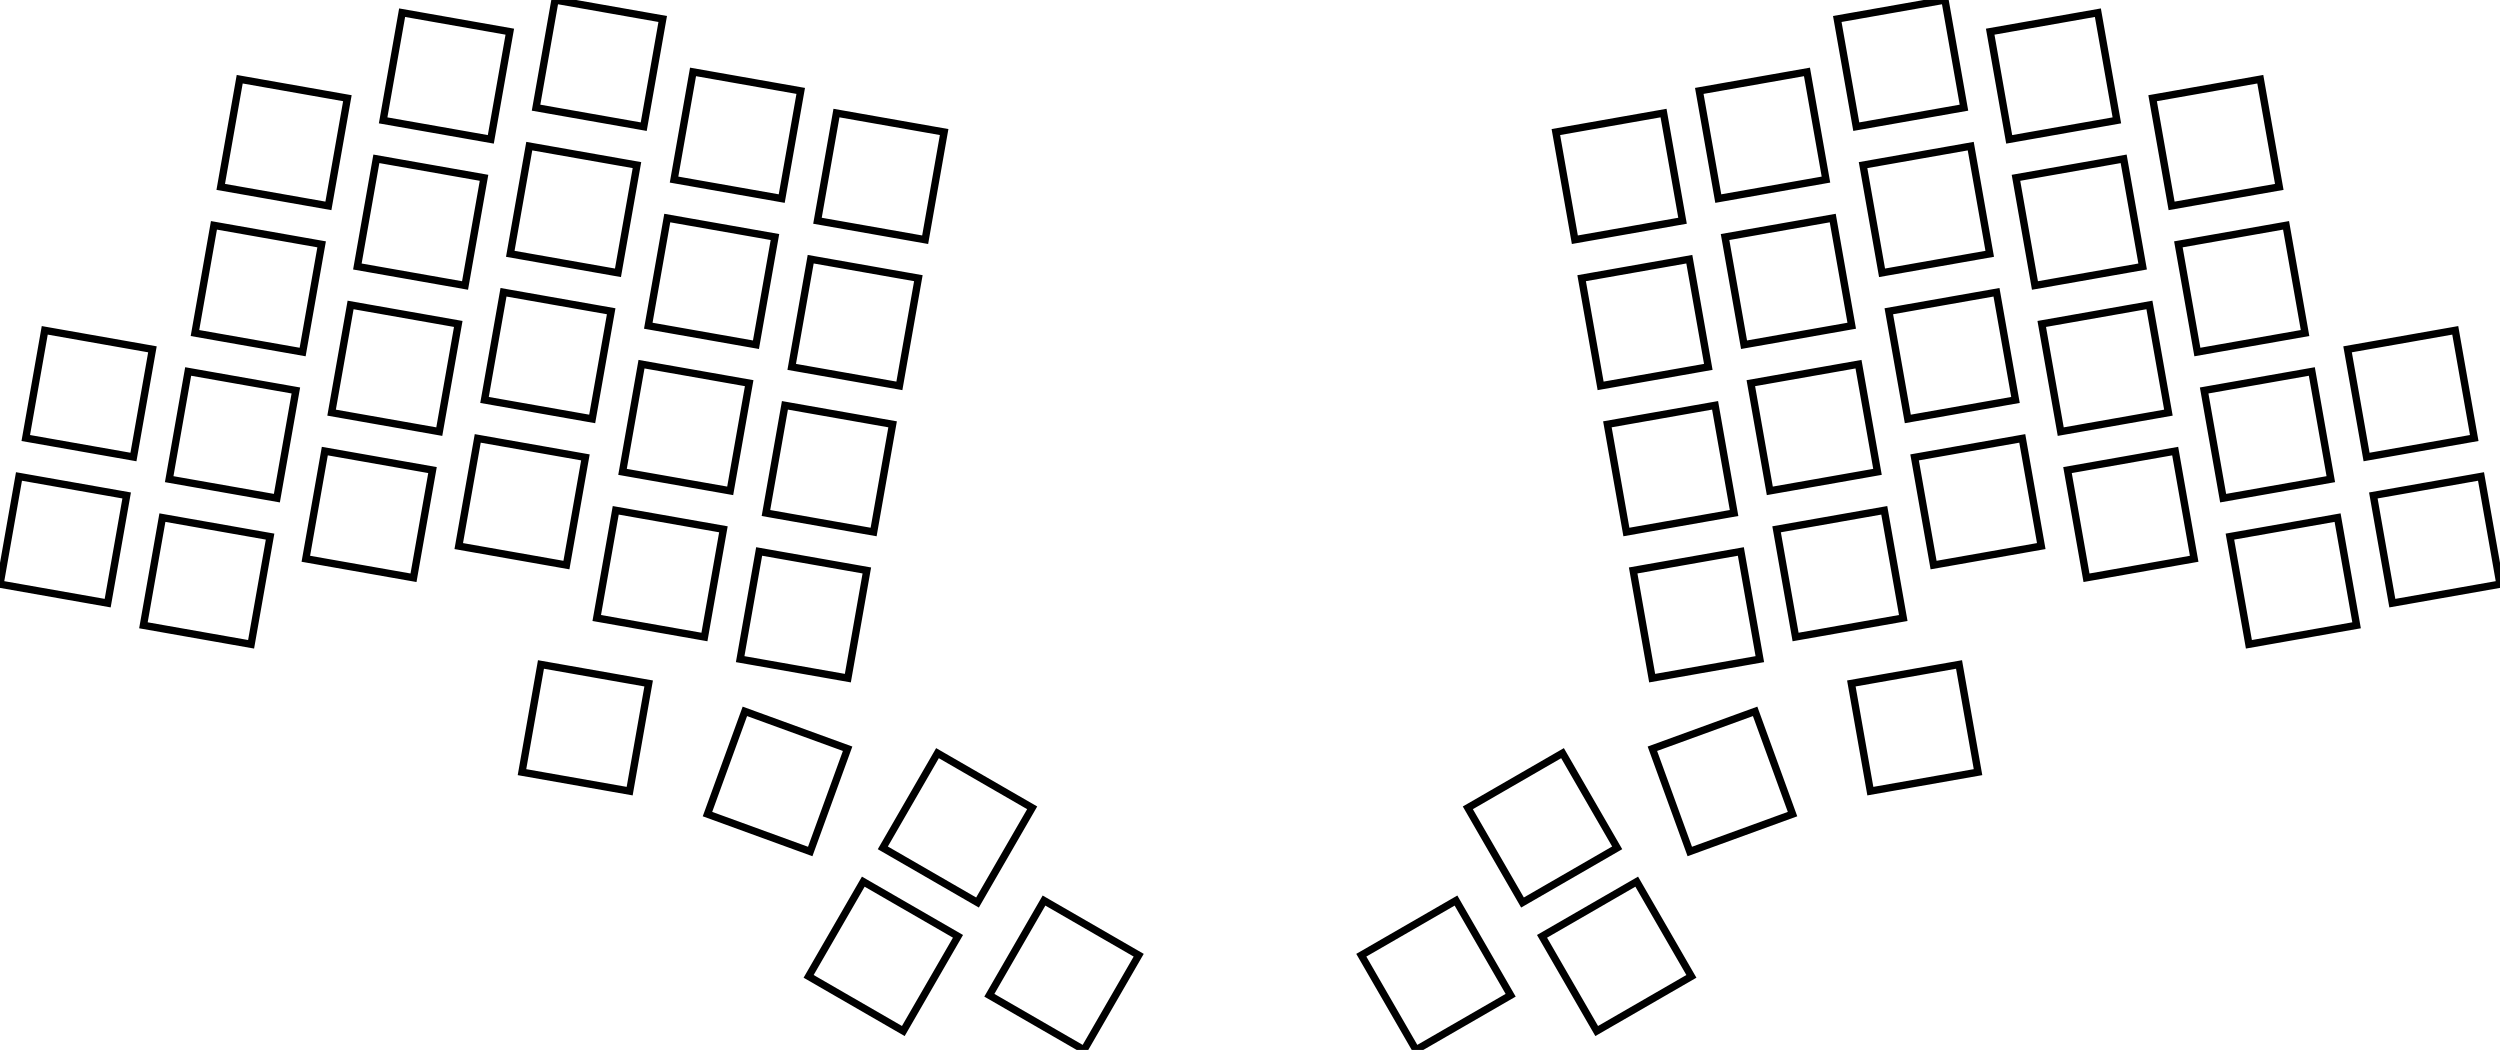 <svg width="320.103mm" height="134.433mm" viewBox="0 0 320.103 134.433" xmlns="http://www.w3.org/2000/svg"><g id="svgGroup" stroke-linecap="round" fill-rule="evenodd" font-size="9pt" stroke="#000" stroke-width="0.25mm" fill="none" style="stroke:#000;stroke-width:0.25mm;fill:none"><path d="M 244.278 53.641 L 258.065 51.21 L 255.634 37.423 L 241.847 39.854 L 244.278 53.641 Z M 240.979 34.93 L 254.766 32.499 L 252.335 18.711 L 238.548 21.142 L 240.979 34.93 Z M 247.577 72.352 L 261.365 69.921 L 258.934 56.134 L 245.146 58.565 L 247.577 72.352 Z M 229.908 81.561 L 243.695 79.13 L 241.264 65.342 L 227.477 67.773 L 229.908 81.561 Z M 42.458 52.835 L 56.246 55.266 L 58.677 41.478 L 44.89 39.047 L 42.458 52.835 Z M 45.758 34.123 L 59.545 36.554 L 61.976 22.767 L 48.189 20.336 L 45.758 34.123 Z M 58.739 69.921 L 72.526 72.352 L 74.957 58.565 L 61.17 56.134 L 58.739 69.921 Z M 28.262 23.93 L 42.049 26.361 L 44.48 12.574 L 30.693 10.143 L 28.262 23.93 Z M 39.159 71.546 L 52.946 73.977 L 55.378 60.19 L 41.59 57.759 L 39.159 71.546 Z M 281.353 45.073 L 295.141 42.642 L 292.71 28.854 L 278.922 31.286 L 281.353 45.073 Z M 278.054 26.361 L 291.841 23.93 L 289.41 10.143 L 275.623 12.574 L 278.054 26.361 Z M 260.558 36.554 L 274.346 34.123 L 271.915 20.336 L 258.127 22.767 L 260.558 36.554 Z M 223.309 44.138 L 237.097 41.707 L 234.666 27.92 L 220.878 30.351 L 223.309 44.138 Z M 220.01 25.427 L 233.797 22.995 L 231.366 9.208 L 217.579 11.639 L 220.01 25.427 Z M 211.544 86.83 L 225.331 84.398 L 222.9 70.611 L 209.113 73.042 L 211.544 86.83 Z M 204.945 49.407 L 218.733 46.976 L 216.301 33.188 L 202.514 35.62 L 204.945 49.407 Z M 201.646 30.695 L 215.433 28.264 L 213.002 14.477 L 199.215 16.908 L 201.646 30.695 Z M 239.481 101.298 L 253.268 98.867 L 250.837 85.08 L 237.05 87.511 L 239.481 101.298 Z M 0 74.796 L 13.787 77.227 L 16.218 63.439 L 2.431 61.008 L 0 74.796 Z M 3.299 56.084 L 17.087 58.515 L 19.518 44.728 L 5.73 42.297 L 3.299 56.084 Z M 18.364 80.064 L 32.151 82.496 L 34.582 68.708 L 20.795 66.277 L 18.364 80.064 Z M 21.663 61.353 L 35.451 63.784 L 37.882 49.997 L 24.094 47.566 L 21.663 61.353 Z M 24.963 42.642 L 38.75 45.073 L 41.181 31.286 L 27.394 28.854 L 24.963 42.642 Z M 49.057 15.412 L 62.844 17.843 L 65.276 4.056 L 51.488 1.625 L 49.057 15.412 Z M 62.038 51.21 L 75.825 53.641 L 78.256 39.854 L 64.469 37.423 L 62.038 51.21 Z M 65.337 32.499 L 79.125 34.93 L 81.556 21.142 L 67.768 18.711 L 65.337 32.499 Z M 68.637 13.787 L 82.424 16.218 L 84.855 2.431 L 71.068 0 L 68.637 13.787 Z M 83.007 41.707 L 96.794 44.138 L 99.225 30.351 L 85.438 27.92 L 83.007 41.707 Z M 86.306 22.995 L 100.093 25.427 L 102.525 11.639 L 88.737 9.208 L 86.306 22.995 Z M 94.772 84.398 L 108.56 86.83 L 110.991 73.042 L 97.203 70.611 L 94.772 84.398 Z M 101.371 46.976 L 115.158 49.407 L 117.589 35.62 L 103.802 33.188 L 101.371 46.976 Z M 104.67 28.264 L 118.458 30.695 L 120.889 16.908 L 107.101 14.477 L 104.67 28.264 Z M 66.835 98.867 L 80.623 101.298 L 83.054 87.511 L 69.266 85.08 L 66.835 98.867 Z M 306.316 77.227 L 320.103 74.796 L 317.672 61.008 L 303.885 63.439 L 306.316 77.227 Z M 303.017 58.515 L 316.804 56.084 L 314.373 42.297 L 300.586 44.728 L 303.017 58.515 Z M 287.952 82.496 L 301.739 80.064 L 299.308 66.277 L 285.521 68.708 L 287.952 82.496 Z M 284.653 63.784 L 298.44 61.353 L 296.009 47.566 L 282.222 49.997 L 284.653 63.784 Z M 267.157 73.977 L 280.944 71.546 L 278.513 57.759 L 264.726 60.19 L 267.157 73.977 Z M 263.858 55.266 L 277.645 52.835 L 275.214 39.047 L 261.427 41.478 L 263.858 55.266 Z M 237.679 16.218 L 251.467 13.787 L 249.036 0 L 235.248 2.431 L 237.679 16.218 Z M 226.609 62.849 L 240.396 60.418 L 237.965 46.631 L 224.178 49.062 L 226.609 62.849 Z M 208.245 68.118 L 222.032 65.687 L 219.601 51.9 L 205.813 54.331 L 208.245 68.118 Z M 76.408 79.13 L 90.196 81.561 L 92.627 67.773 L 78.839 65.342 L 76.408 79.13 Z M 79.708 60.418 L 93.495 62.849 L 95.926 49.062 L 82.139 46.631 L 79.708 60.418 Z M 98.072 65.687 L 111.859 68.118 L 114.29 54.331 L 100.503 51.9 L 98.072 65.687 Z M 257.259 17.843 L 271.046 15.412 L 268.615 1.625 L 254.828 4.056 L 257.259 17.843 Z M 103.537 125.013 L 115.661 132.013 L 122.661 119.889 L 110.537 112.889 L 103.537 125.013 Z M 113.037 108.559 L 125.161 115.559 L 132.161 103.435 L 120.037 96.435 L 113.037 108.559 Z M 204.443 132.013 L 216.567 125.013 L 209.567 112.889 L 197.443 119.889 L 204.443 132.013 Z M 194.943 115.559 L 207.067 108.559 L 200.067 96.435 L 187.943 103.435 L 194.943 115.559 Z M 126.677 127.433 L 138.801 134.433 L 145.801 122.308 L 133.677 115.308 L 126.677 127.433 Z M 181.302 134.433 L 193.426 127.433 L 186.426 115.308 L 174.302 122.308 L 181.302 134.433 Z M 90.586 104.238 L 103.742 109.027 L 108.53 95.871 L 95.374 91.083 L 90.586 104.238 Z M 216.362 109.027 L 229.518 104.238 L 224.729 91.083 L 211.574 95.871 L 216.362 109.027 Z" vector-effect="non-scaling-stroke"/></g></svg>